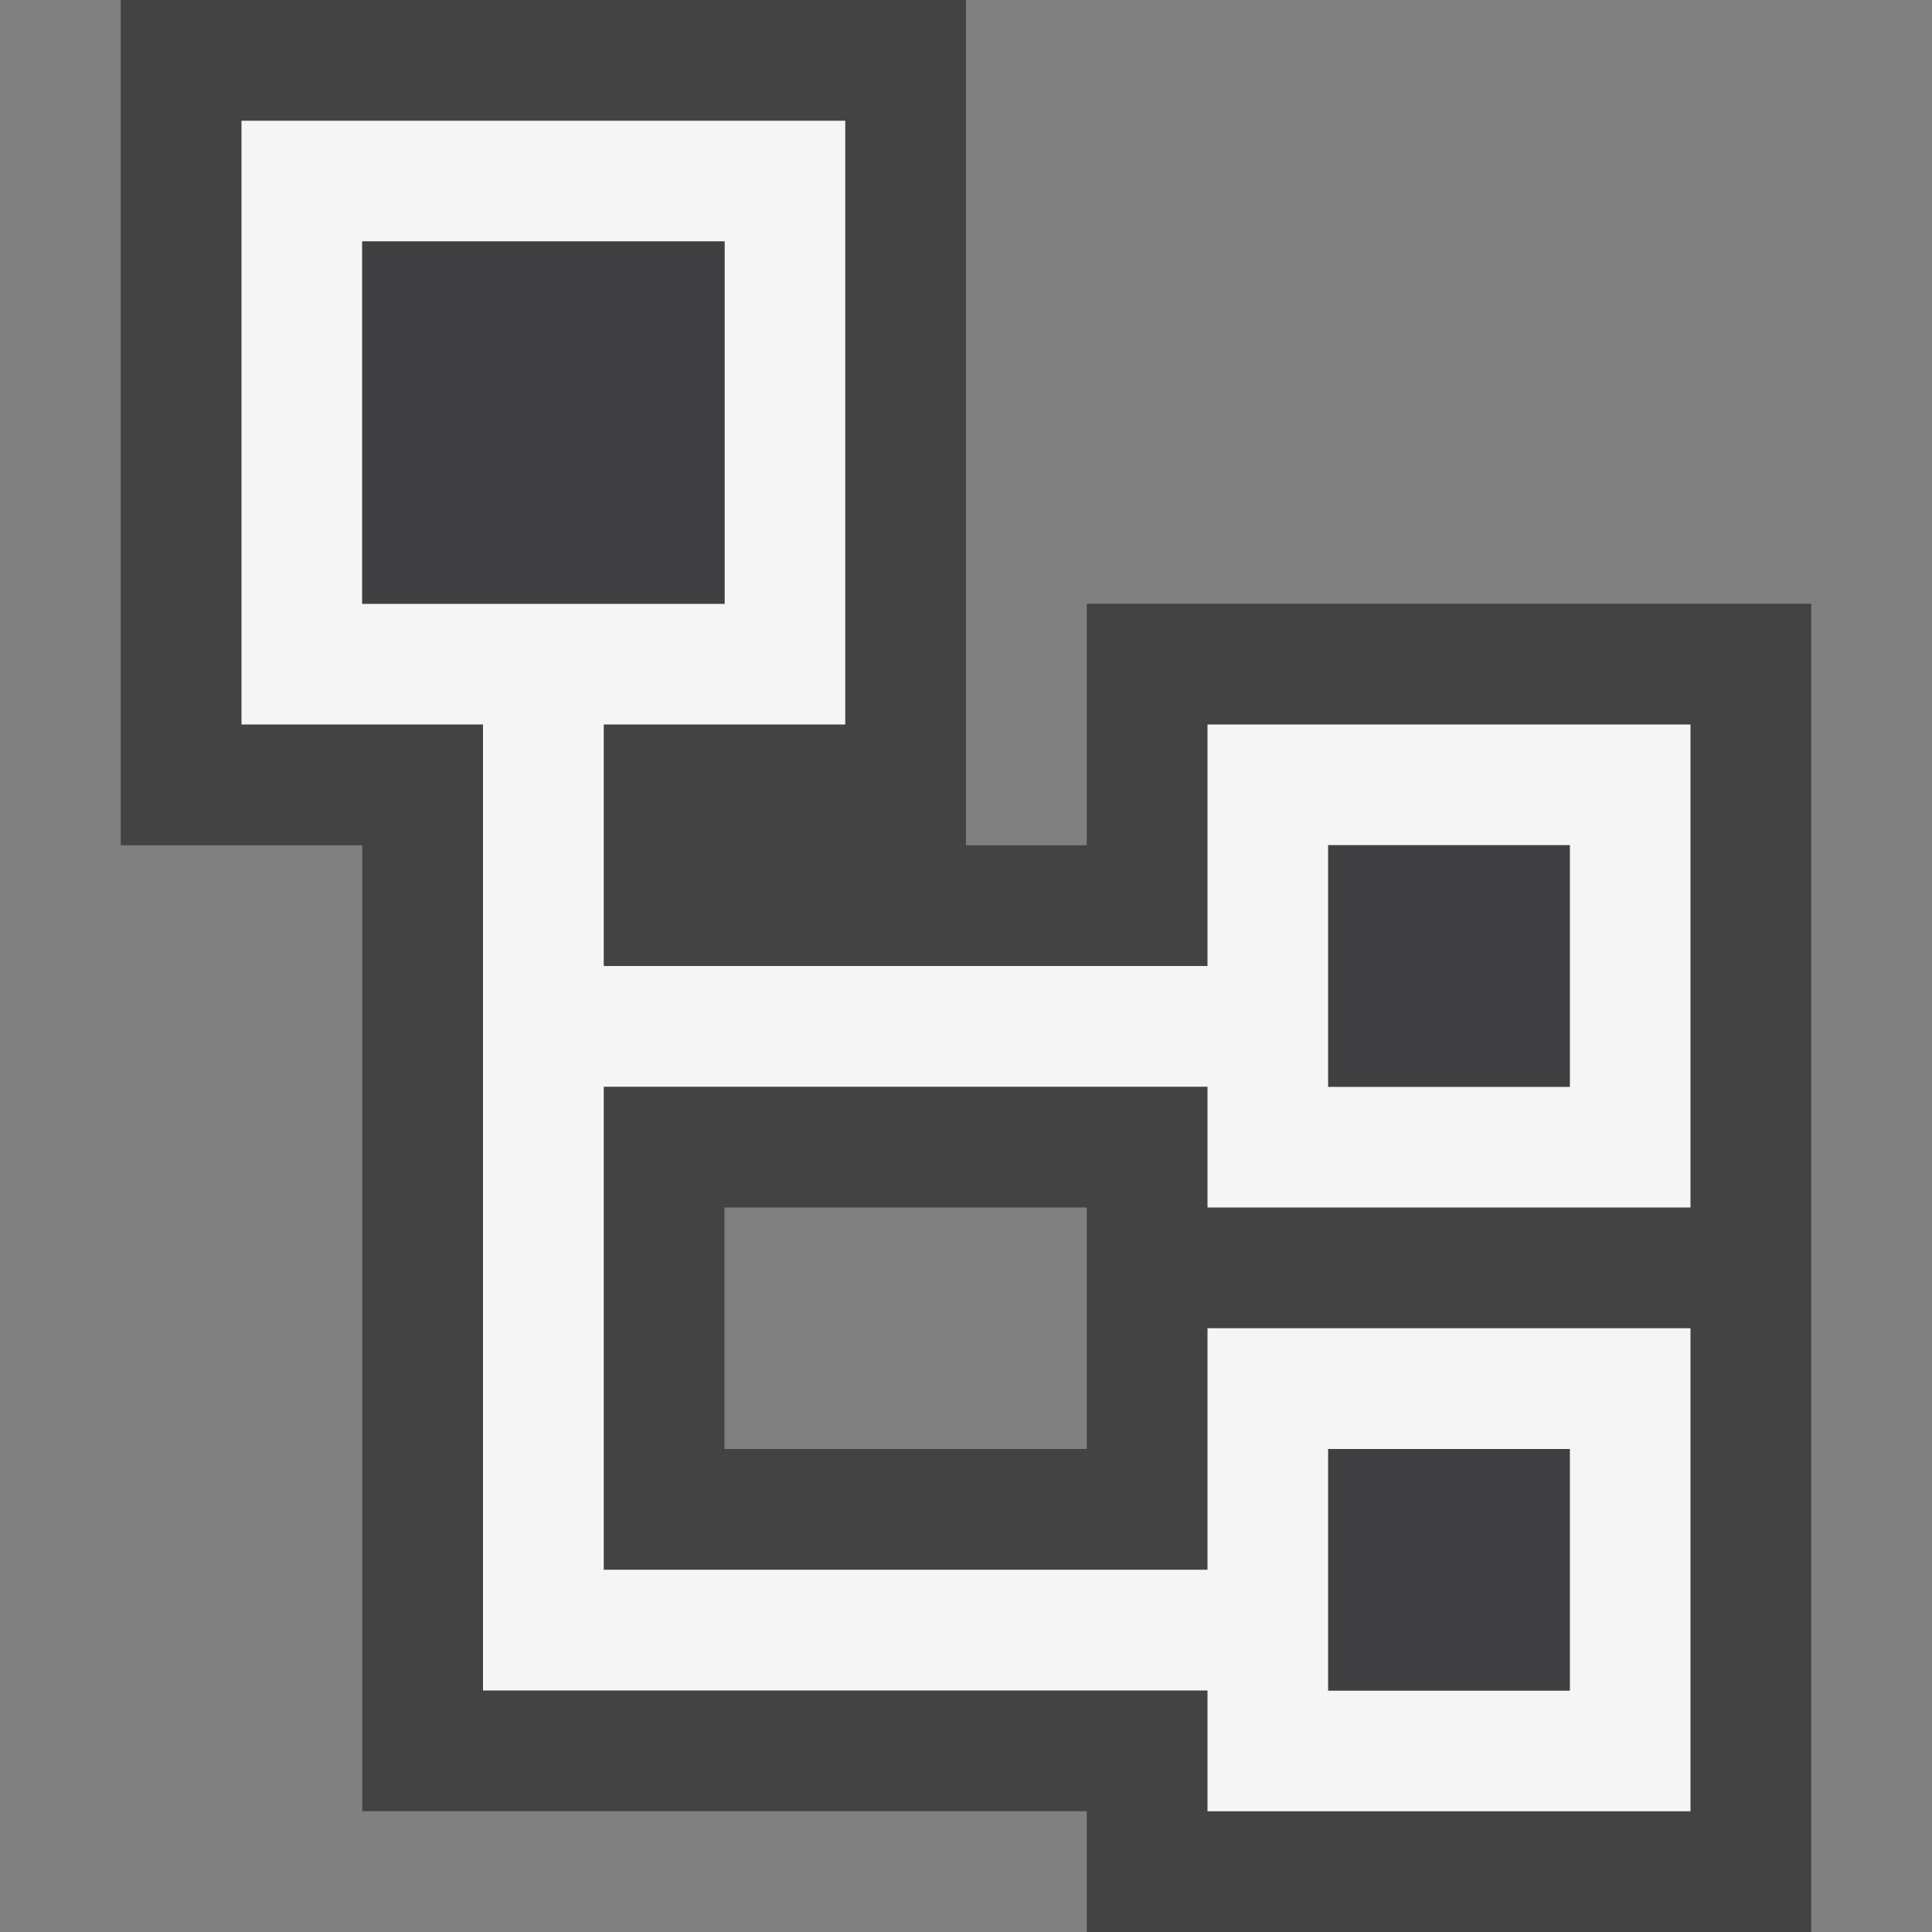 <svg xmlns="http://www.w3.org/2000/svg" viewBox="0 0 16 16"><rect x="0" y="0" width="16" height="16" fill="#808080" stroke="none"/><style>.st0{opacity:0}.st0,.st1{fill:#434343}.st2{fill:#f5f5f5}.st3{fill:#403F41}</style><g id="outline"><path class="st0" d="M0 0h16v16H0z"/><path class="st1" d="M9 5v2H8V0H1v7h2v8h6v1h6V5H9zm0 7H6v-2h3v2z"/></g><path class="st2" d="M14 10V6h-4v2H5V6h2V1H2v5h2v8h6v1h4v-4h-4v2H5V9h5v1h4zm-3-3h2v2h-2V7zm0 5h2v2h-2v-2zM3 5V2h3v3H3z" id="icon_x5F_bg"/><g id="icon_x5F_fg"><path class="st3" d="M11 7h2v2h-2zM11 12h2v2h-2zM3 2h3v3H3z"/></g></svg>